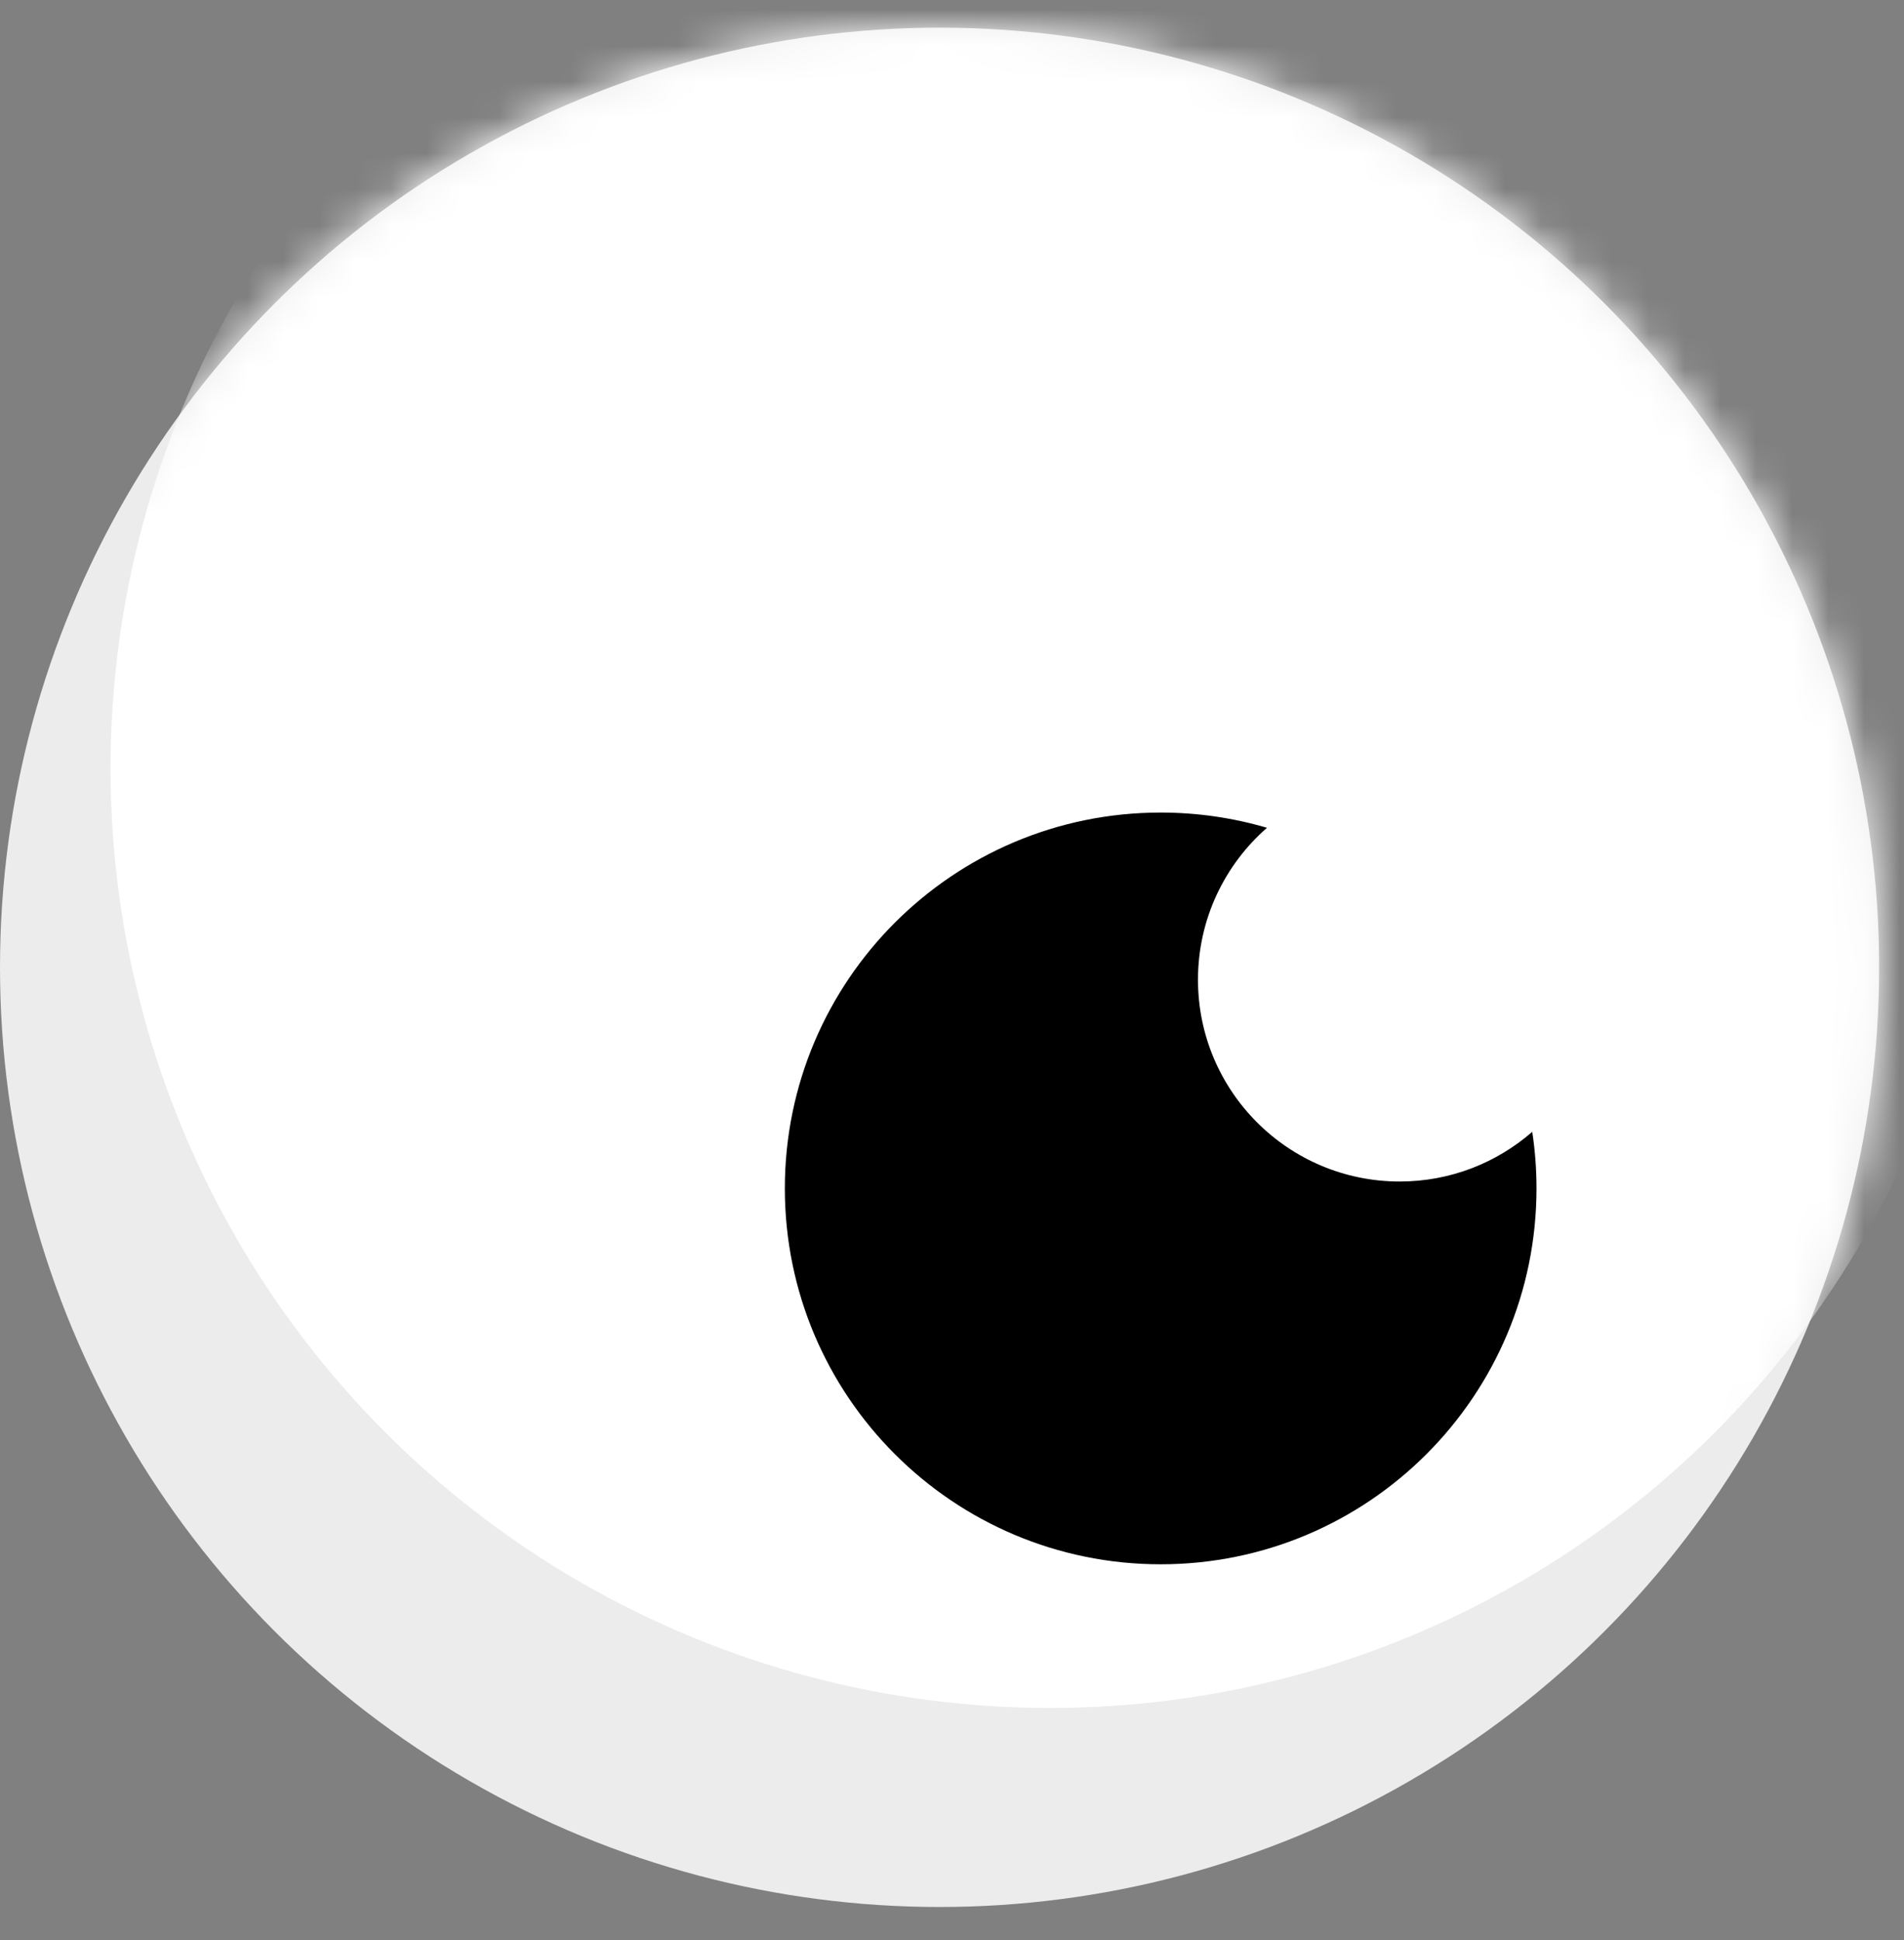 <svg xmlns="http://www.w3.org/2000/svg" xmlns:xlink="http://www.w3.org/1999/xlink" width="53" height="54" viewBox="0 0 53 54">
  <rect x="0" y="0" width="53" height="54" fill="#808080" stroke="none"/>
  <defs>
    <circle id="eye-a" cx="26.769" cy="26.154" r="26.154"/>
    <path id="eye-c" d="M13.729,0.732 C12.551,1.762 11.808,3.275 11.808,4.962 C11.808,8.063 14.322,10.577 17.423,10.577 C18.836,10.577 20.126,10.055 21.113,9.194 C21.191,9.708 21.231,10.234 21.231,10.769 C21.231,16.547 16.547,21.231 10.769,21.231 C4.991,21.231 0.308,16.547 0.308,10.769 C0.308,4.991 4.991,0.308 10.769,0.308 C11.797,0.308 12.79,0.456 13.729,0.732 Z"/>
  </defs>
  <g fill="none" fill-rule="evenodd" transform="translate(-.615 .77)">
    <mask id="eye-b" fill="#fff">
      <use xlink:href="#eye-a"/>
    </mask>
    <use fill="#ECECEC" xlink:href="#eye-a"/>
    <circle cx="29.846" cy="20.615" r="26.154" fill="#FFF" mask="url(#eye-b)"/>
    <g mask="url(#eye-b)">
      <g transform="translate(22.154 21.538)">
        <use fill="#000" xlink:href="#eye-c"/>
      </g>
    </g>
  </g>
</svg>
